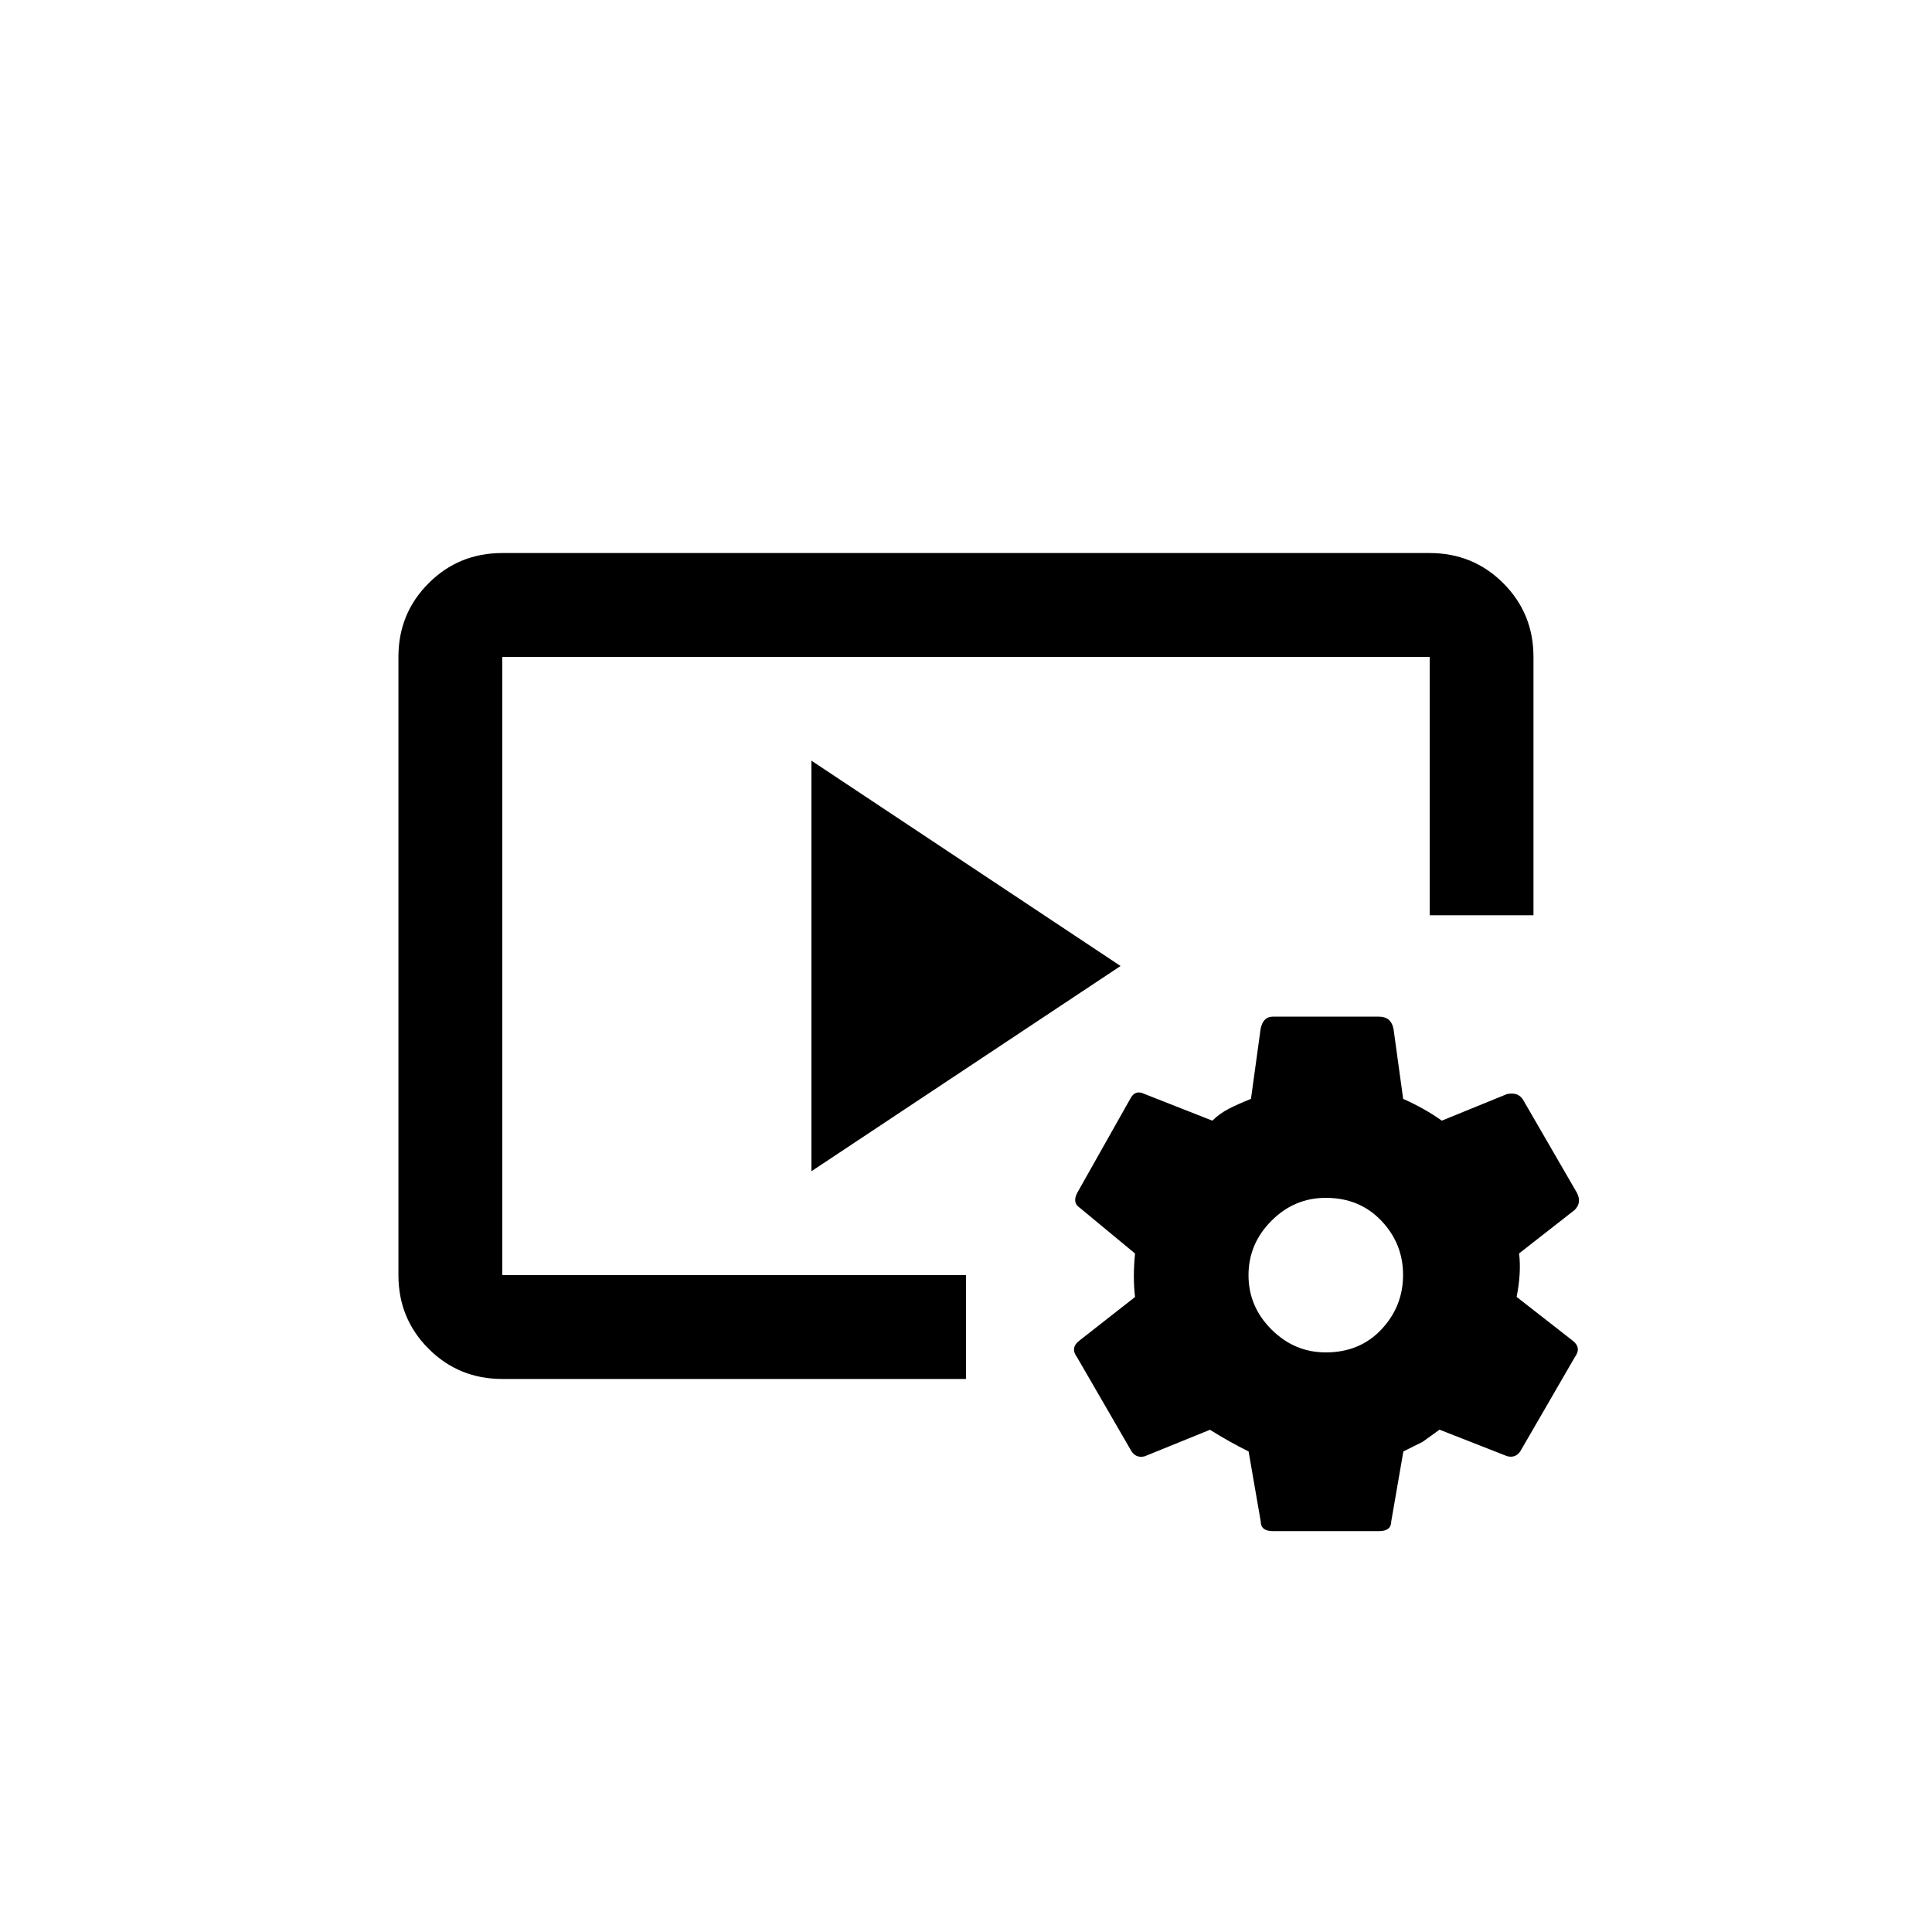 <!-- Generated by IcoMoon.io -->
<svg version="1.1" xmlns="http://www.w3.org/2000/svg" width="40" height="40" viewBox="0 0 40 40">
<title>mt-video_settings</title>
<path d="M10.4 13.6h19.2v5.349h2.149v-5.349q0-0.9-0.625-1.525t-1.525-0.625h-19.2q-0.9 0-1.525 0.625t-0.625 1.525v12.8q0 0.9 0.625 1.525t1.525 0.625h9.6v-2.151h-9.6v-12.8zM23.2 20l-6.4-4.251v8.5zM31.4 26.851q0.1-0.5 0.051-0.9l1.151-0.9q0.149-0.149 0.049-0.351l-1.1-1.9q-0.1-0.2-0.349-0.149l-1.351 0.551q-0.351-0.251-0.8-0.451l-0.2-1.451q-0.051-0.251-0.3-0.251h-2.2q-0.2 0-0.251 0.251l-0.2 1.451q-0.251 0.1-0.449 0.2t-0.351 0.251l-1.4-0.551q-0.2-0.1-0.3 0.1l-1.1 1.951q-0.1 0.2 0.051 0.3l1.149 0.951q-0.049 0.5 0 0.9l-1.149 0.9q-0.2 0.149-0.051 0.349l1.1 1.9q0.1 0.2 0.3 0.149l1.351-0.549q0.4 0.251 0.8 0.449l0.251 1.449q0 0.2 0.251 0.2h2.2q0.251 0 0.251-0.2l0.251-1.449 0.4-0.2t0.349-0.251l1.4 0.549q0.2 0.051 0.3-0.149l1.1-1.9q0.149-0.2-0.051-0.349zM27.449 28q-0.649 0-1.125-0.475t-0.475-1.125 0.475-1.125 1.125-0.475q0.7 0 1.151 0.475t0.449 1.125-0.449 1.125-1.151 0.475z"></path>
</svg>
